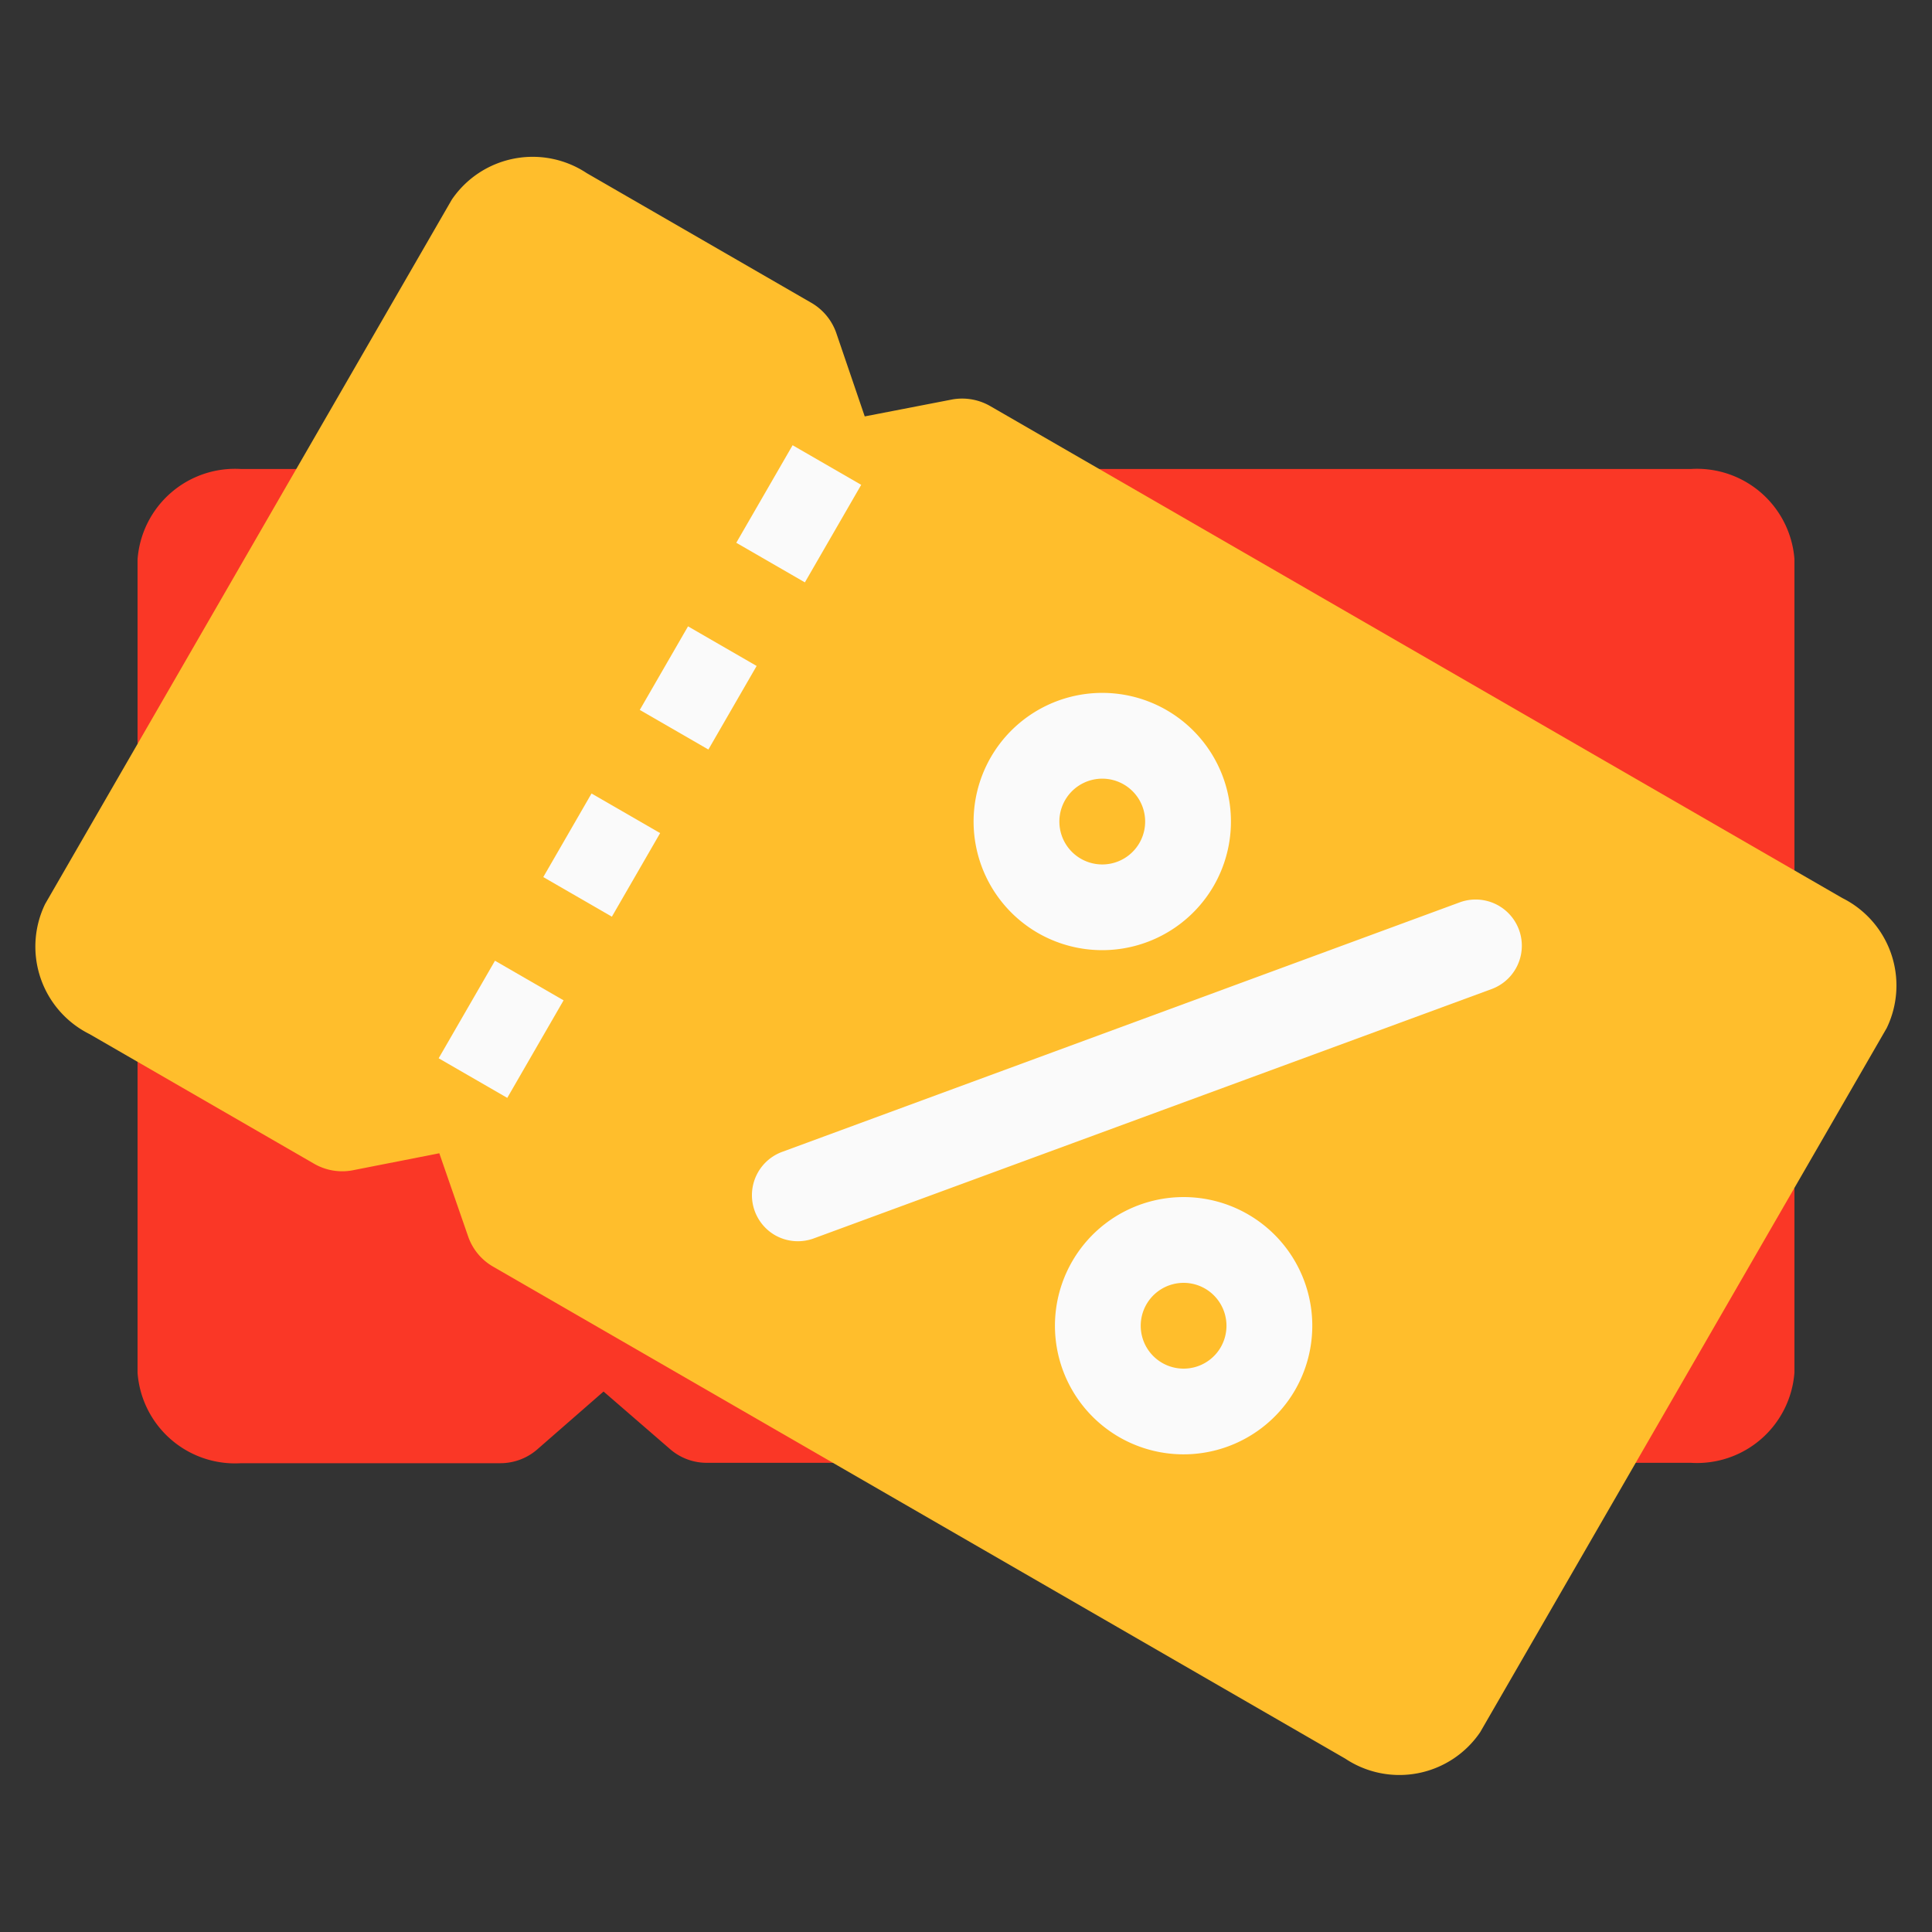 <svg xmlns="http://www.w3.org/2000/svg" width="20" height="20" viewBox="0 0 20 20">
    <rect x="0" y="0" width="20" height="20" fill="#333333" stroke="none"/>
    <defs>
        <style>
            .cls-4{fill:#fafafa}
        </style>
    </defs>
    <g id="ico_coupon" transform="translate(1.66 -76.548)">
        <path id="guide" fill="none" d="M0 0H20V20H0z" opacity="0.5" transform="translate(-1.66 76.548)"/>
        <path id="패스_17370" fill="#fa3726" d="M16.08 80H5.9a.582.582 0 0 0-.379.137l-.693.605-.693-.605A.582.582 0 0 0 3.752 80h-2.68A1.012 1.012 0 0 0 0 80.936v8.42a1.012 1.012 0 0 0 1.072.936h2.68a.582.582 0 0 0 .379-.137l.693-.605.693.6a.578.578 0 0 0 .379.138H16.08a1.011 1.011 0 0 0 1.072-.936v-8.42A1.012 1.012 0 0 0 16.08 80z" transform="translate(-0.236 1.403)"/>
        <path id="패스_17371" fill="#ffbe2c" d="M16.08 0H5.9a.582.582 0 0 0-.379.137l-.697.605-.692-.605A.582.582 0 0 0 3.752 0h-2.68A1.012 1.012 0 0 0 0 .936v8.42a1.012 1.012 0 0 0 1.072.936h2.68a.582.582 0 0 0 .379-.137l.693-.605.693.6a.578.578 0 0 0 .379.138H16.08a1.011 1.011 0 0 0 1.072-.936V.936A1.012 1.012 0 0 0 16.08 0z" transform="translate(3.485 77.804) rotate(30)"/>
        <g id="그룹_2002" transform="translate(6.545 81.157) rotate(30)">
            <path id="패스_17361" d="M1.332 2.664a1.332 1.332 0 1 1 1.332-1.332 1.334 1.334 0 0 1-1.332 1.332zm0-1.776a.444.444 0 1 0 .444.444.444.444 0 0 0-.444-.444z" class="cls-4" transform="translate(3.392 0.439)"/>
            <path id="패스_17362" d="M1.332 2.664a1.332 1.332 0 1 1 1.332-1.332 1.334 1.334 0 0 1-1.332 1.332zm0-1.776a.444.444 0 1 0 .444.444.445.445 0 0 0-.444-.444z" class="cls-4" transform="translate(6.731 4.538)"/>
            <path id="패스_17363" d="M.478 6.7a.478.478 0 0 1-.367-.784L4.894.172a.478.478 0 1 1 .734.613L.845 6.525a.478.478 0 0 1-.367.175z" class="cls-4" transform="translate(3.453 0.473)"/>
            <path id="사각형_3794" d="M0 0H0.82V1.166H0z" class="cls-4" transform="translate(0)"/>
            <path id="사각형_3795" d="M0 0H0.82V1.166H0z" class="cls-4" transform="translate(0 6.162)"/>
            <path id="사각형_3796" d="M0 0H0.82V0.999H0z" class="cls-4" transform="translate(0 4.163)"/>
            <path id="사각형_3797" d="M0 0H0.82V0.999H0z" class="cls-4" transform="translate(0 2.165)"/>
        </g>
    </g>
</svg>
